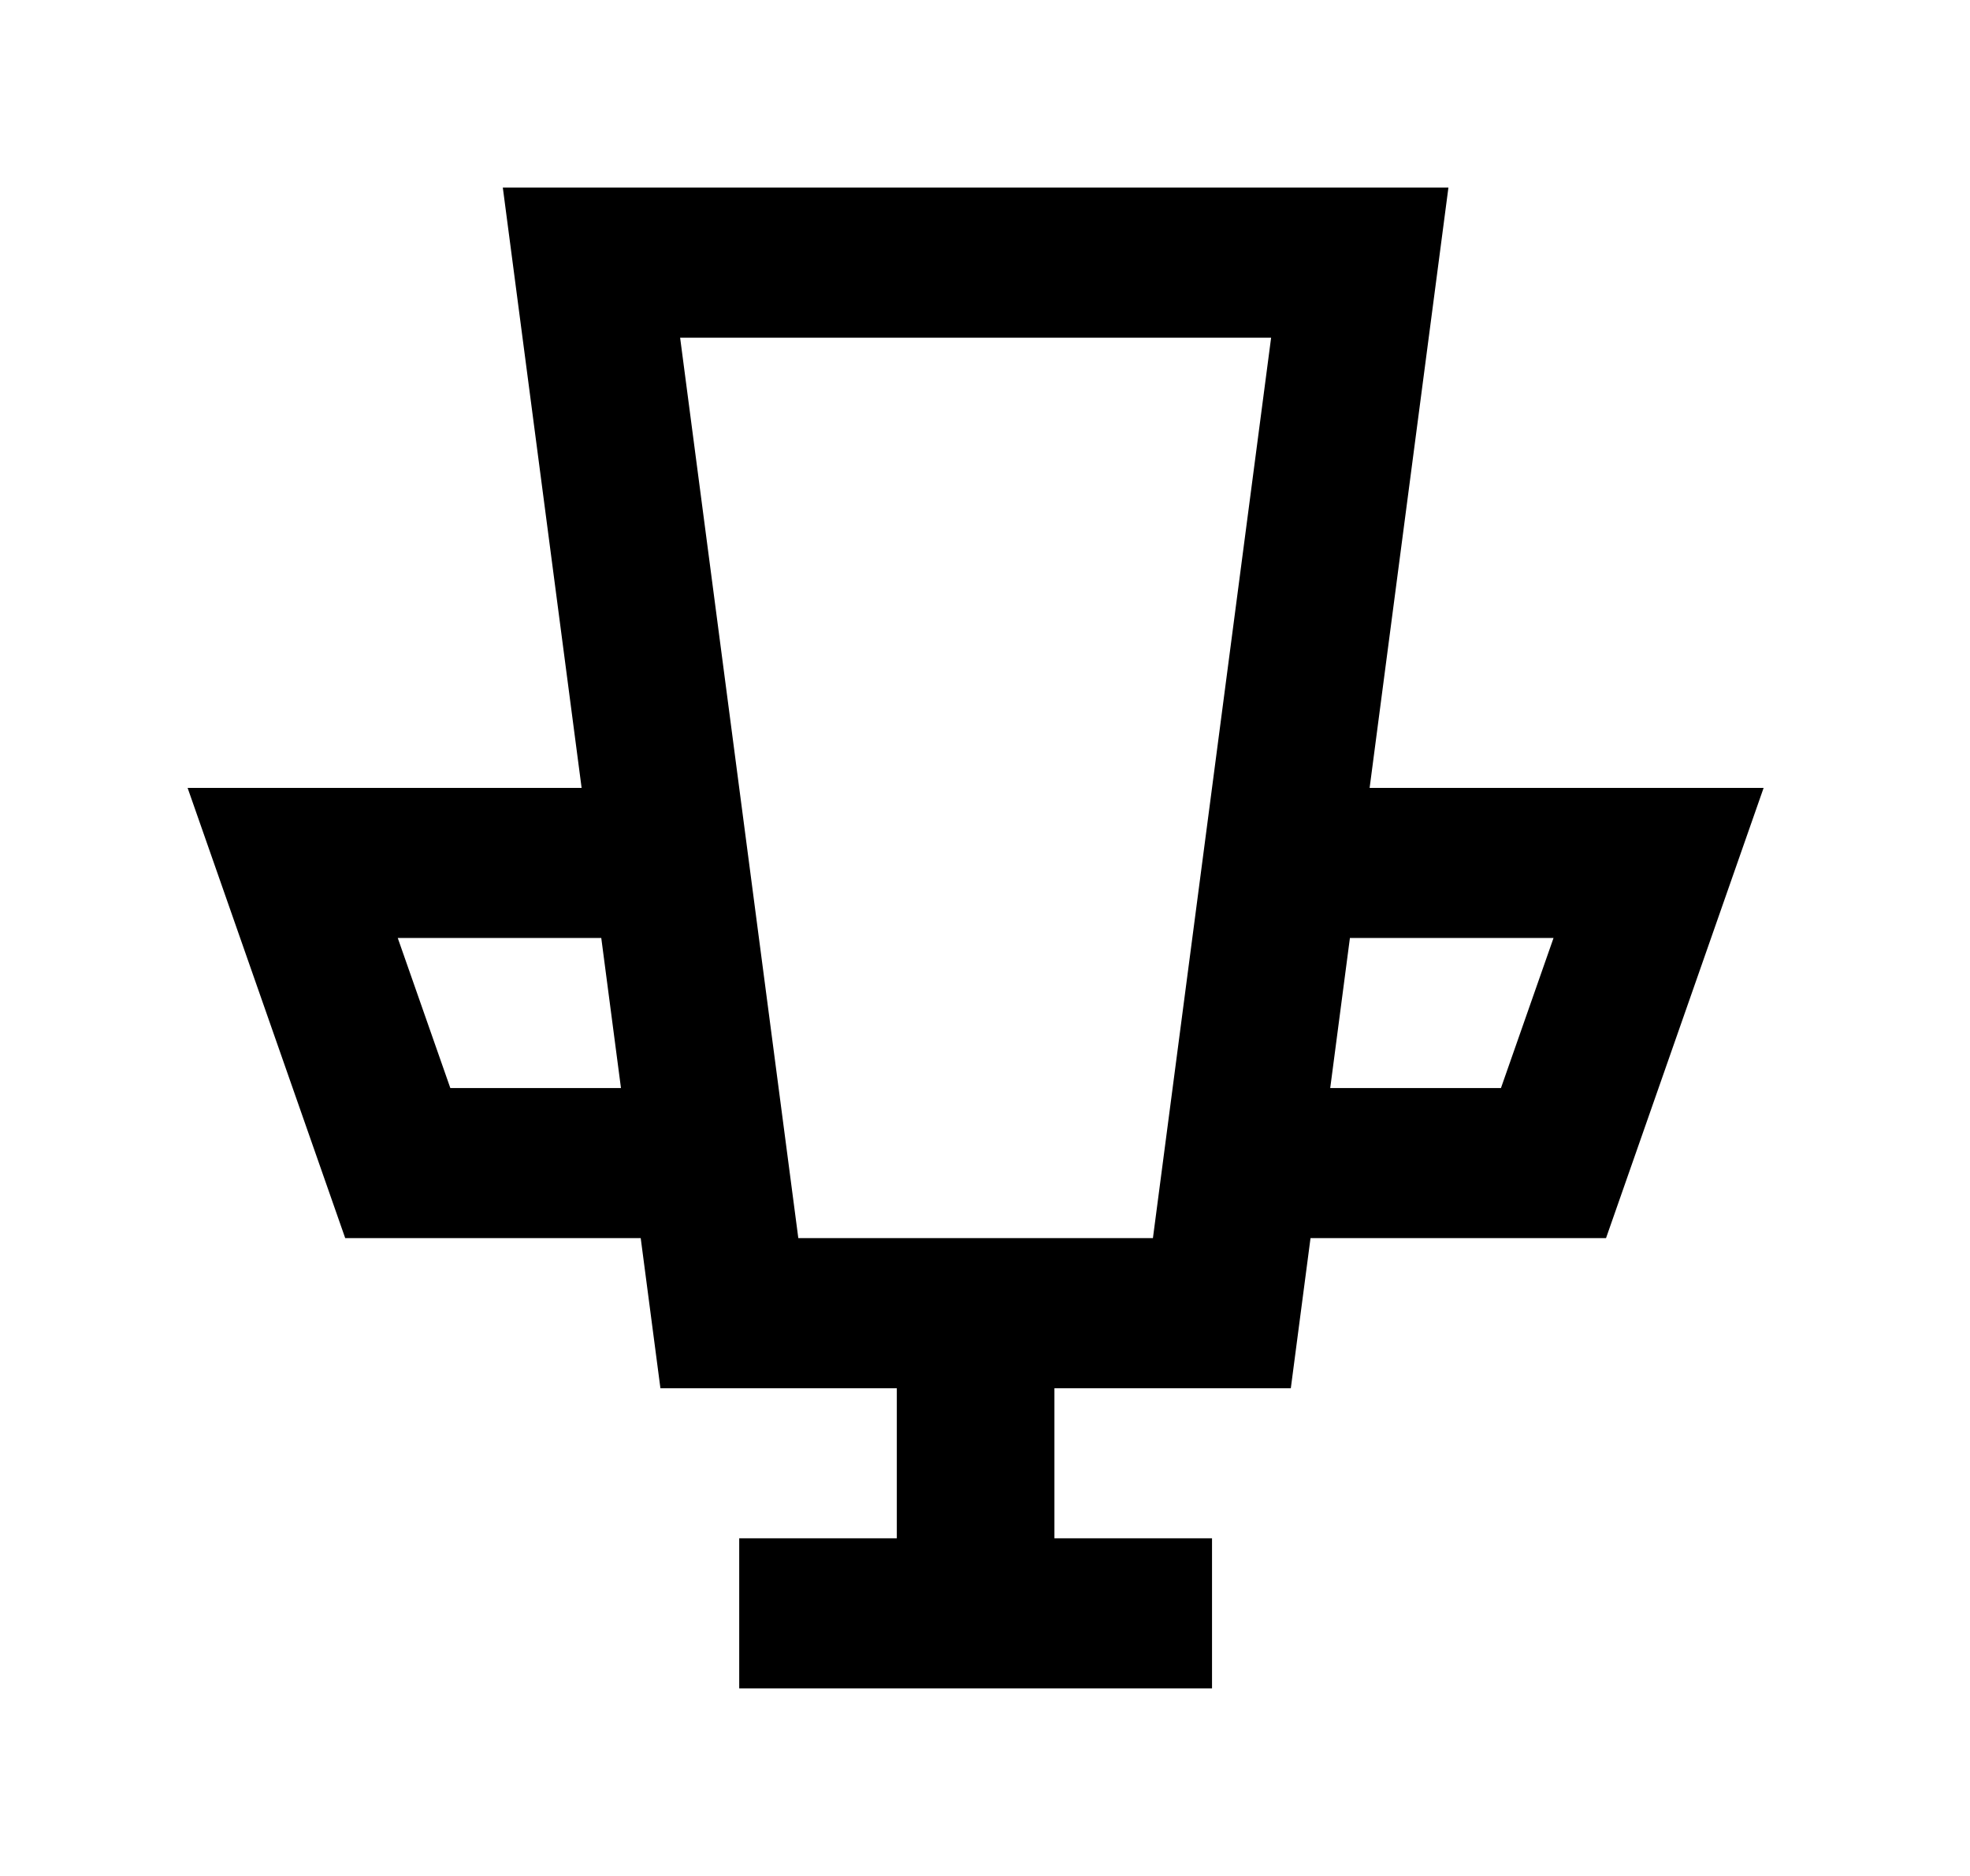 <!-- Generated by IcoMoon.io -->
<svg version="1.1" xmlns="http://www.w3.org/2000/svg" width="42" height="40" viewBox="0 0 42 40">
<title>mp-cup-3</title>
<path d="M32.001 23.2h-3.641l0.42-3.2h4.341l-1.121 3.2zM24.58 26.4h-7.56l-2.52-19.2h12.6l-2.52 19.2zM9.601 23.2l-1.121-3.2h4.339l0.42 3.2h-3.639zM29.2 16.8l1.68-12.8h-20.16l1.68 12.8h-8.4l3.36 9.6h6.3l0.42 3.2h5.040v3.2h-3.36v3.2h10.080v-3.2h-3.36v-3.2h5.040l0.42-3.2h6.3l3.36-9.6h-8.4z"></path>
</svg>
